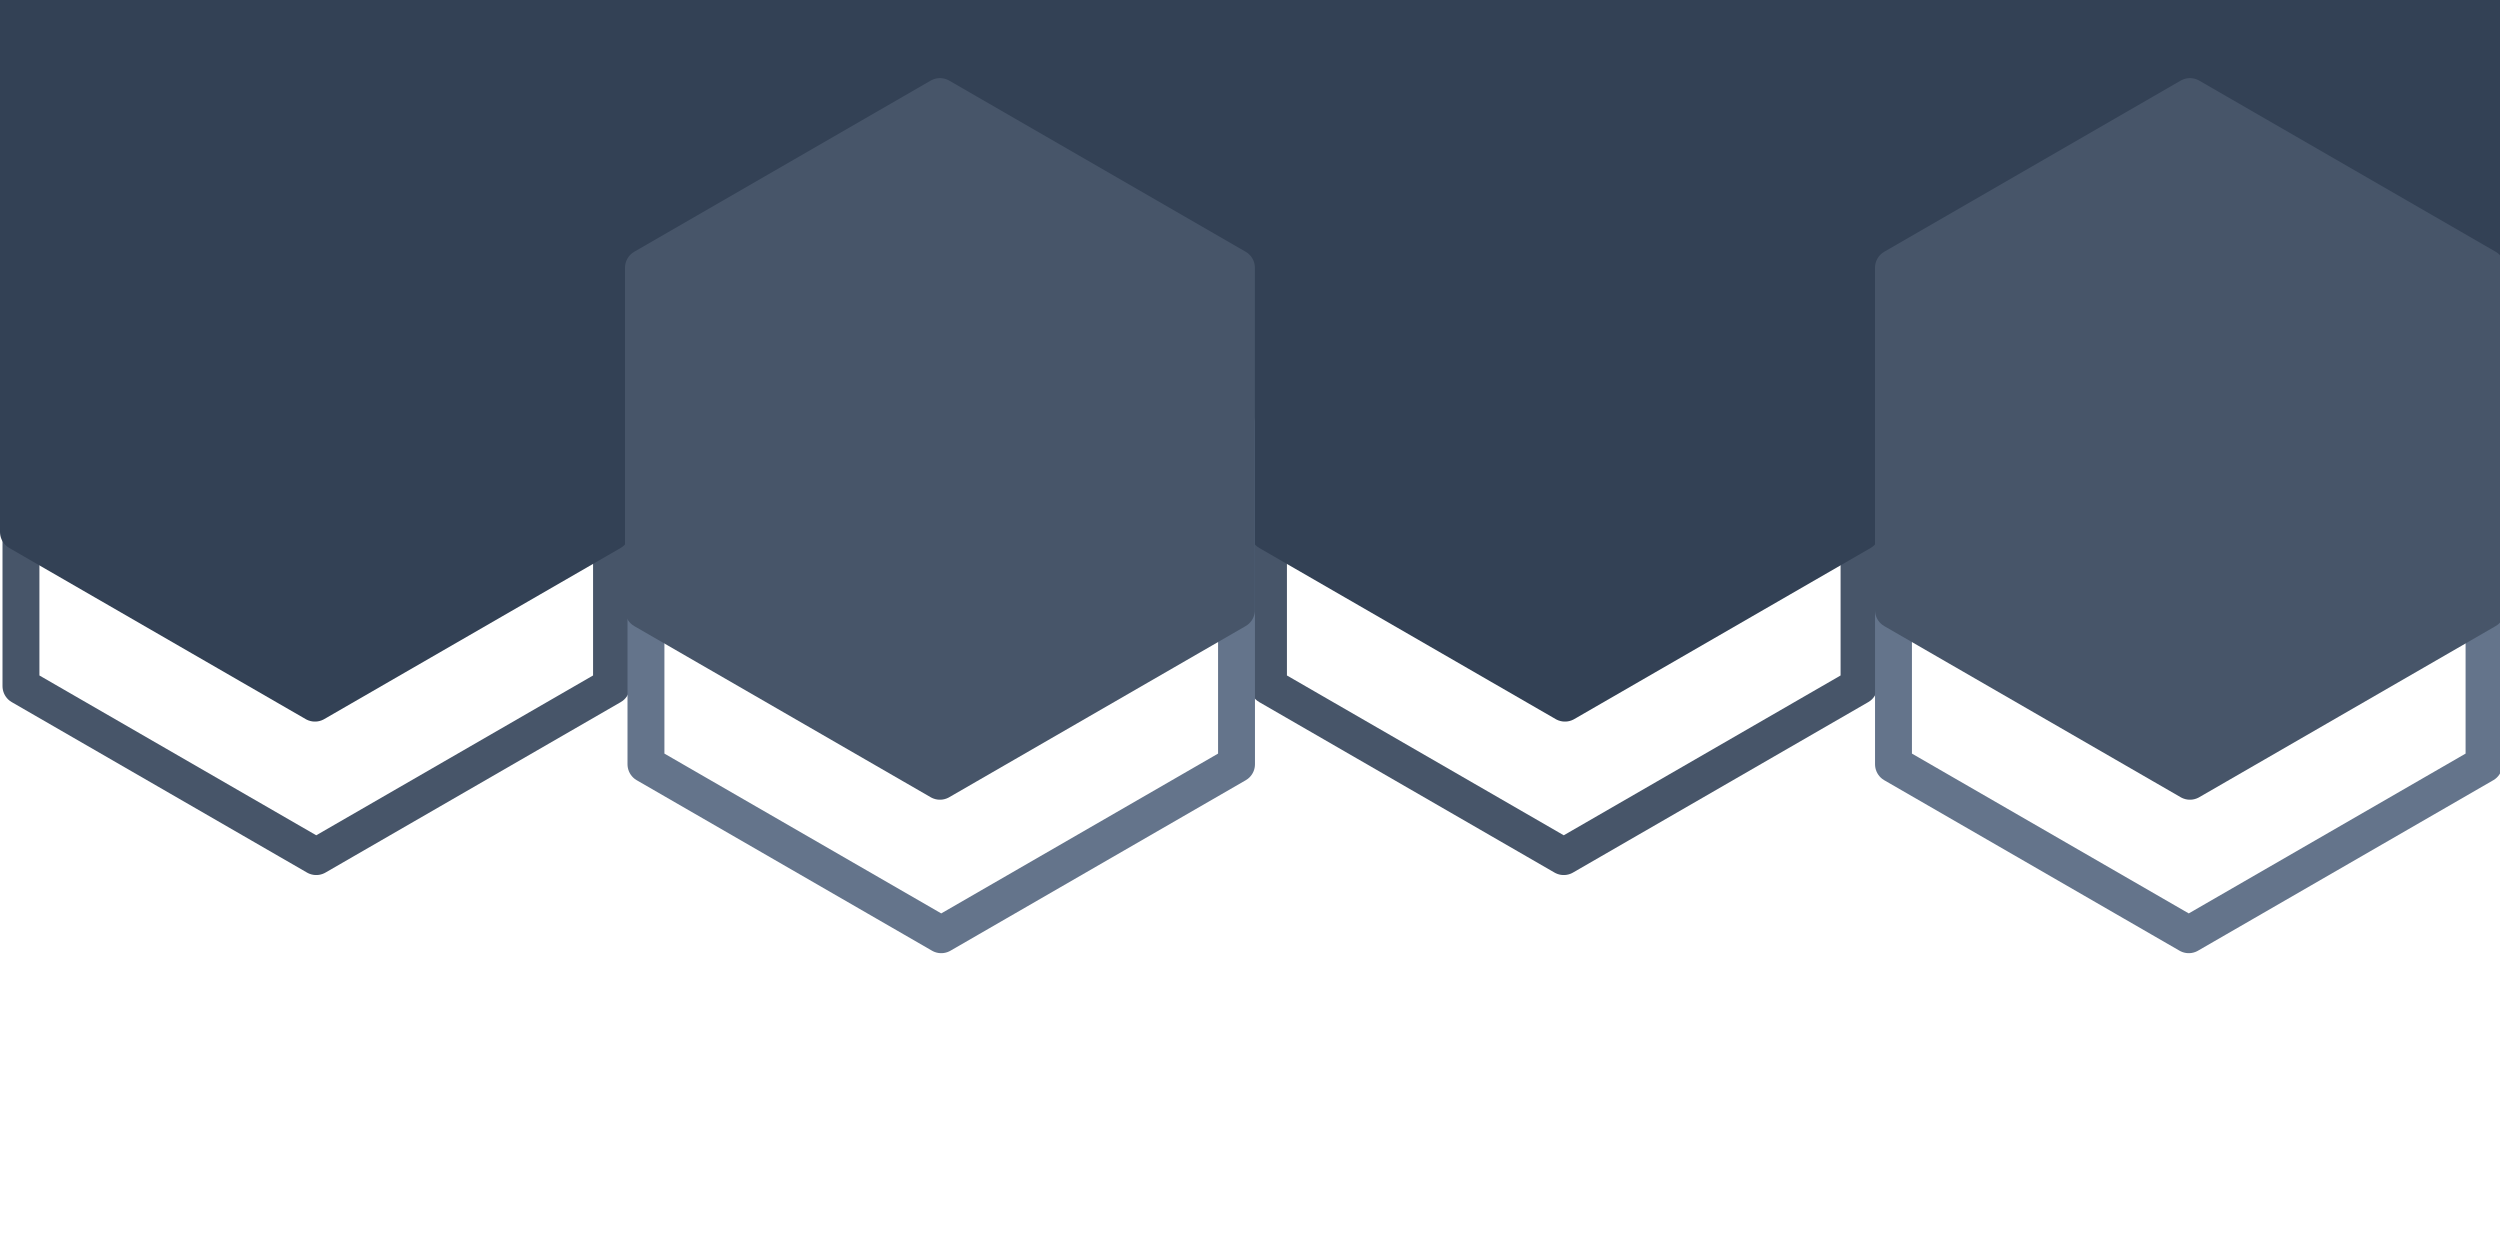 <?xml version="1.0" encoding="UTF-8" standalone="no"?>
<!-- Created with Inkscape (http://www.inkscape.org/) -->

<svg
   width="1024"
   height="512"
   version="1.1"
   viewBox="0 0 1024 512"
   id="svg10"
   sodipodi:docname="starforged-border.svg"
   inkscape:version="1.3 (0e150ed6c4, 2023-07-21)"
   xmlns:inkscape="http://www.inkscape.org/namespaces/inkscape"
   xmlns:sodipodi="http://sodipodi.sourceforge.net/DTD/sodipodi-0.dtd"
   xmlns="http://www.w3.org/2000/svg"
   xmlns:svg="http://www.w3.org/2000/svg">
  <defs
     id="defs10" />
  <sodipodi:namedview
     id="namedview10"
     pagecolor="#ffffff"
     bordercolor="#000000"
     borderopacity="0.25"
     inkscape:showpageshadow="2"
     inkscape:pageopacity="0.0"
     inkscape:pagecheckerboard="0"
     inkscape:deskcolor="#d1d1d1"
     inkscape:zoom="0.94672207"
     inkscape:cx="597.3242"
     inkscape:cy="68.657954"
     inkscape:window-width="1920"
     inkscape:window-height="1048"
     inkscape:window-x="1920"
     inkscape:window-y="0"
     inkscape:window-maximized="1"
     inkscape:current-layer="g10" />
  <g
     stroke-dashoffset="4.4"
     stroke-linejoin="round"
     stroke-width="15.574"
     id="g10"
     style="fill:#334155;fill-opacity:1"
     transform="translate(-5.399,48.501)">
    <g
       fill="none"
       stroke="#475569"
       id="g9"
       style="fill:none;fill-opacity:1"
       transform="translate(5.411,79.5)">
      <path
         d="M 250.465,13.385 V 153.035 L 129.52,222.861 8.574,153.035 V 13.385 L 129.52,-56.442 Z"
         id="path5"
         style="fill:none;fill-opacity:1;stroke-width:15.117;stroke-dasharray:none" />
      <path
         d="M 761.45,13.385 V 153.035 L 640.504,222.861 519.559,153.035 V 13.385 l 120.945,-69.826 z"
         id="path8"
         style="fill:none;fill-opacity:1;stroke-width:15.117" />
    </g>
    <g
       fill="#334155"
       stroke="#334155"
       id="g4"
       style="fill:#334155;fill-opacity:1"
       transform="translate(0,128)">
      <path
         d="M 255.817,-98.816 V 41.377 L 134.402,111.474 12.987,41.377 V -98.816 L 134.402,-168.913 Z"
         id="path1"
         style="fill:#334155;fill-opacity:1;stroke-width:15.176" />
      <path
         d="M 767.818,-98.816 V 41.376 L 646.402,111.473 524.986,41.376 V -98.816 L 646.402,-168.913 Z"
         id="path3"
         style="fill:#334155;fill-opacity:1;stroke-width:15.176" />
    </g>
    <rect
       style="fill:#334155;fill-opacity:1;stroke:#475569;stroke-width:0;stroke-linejoin:round;stroke-dasharray:none;stroke-dashoffset:4.4;stroke-opacity:1"
       id="rect11"
       width="1024"
       height="128"
       x="5.399"
       y="-48.501" />
    <g
       fill="none"
       stroke="#475569"
       id="g9-3"
       style="fill:none;fill-opacity:1;stroke:#64748b;stroke-opacity:1"
       transform="translate(261.411,111.5)">
      <path
         d="M 250.465,13.385 V 153.035 L 129.52,222.861 8.574,153.035 V 13.385 L 129.52,-56.442 Z"
         id="path5-2"
         style="fill:none;fill-opacity:1;stroke-width:15.117;stroke:#64748b;stroke-opacity:1" />
      <path
         d="M 761.45,13.385 V 153.035 L 640.504,222.861 519.559,153.035 V 13.385 l 120.945,-69.826 z"
         id="path8-0"
         style="fill:none;fill-opacity:1;stroke-width:15.117;stroke:#64748b;stroke-opacity:1" />
    </g>
    <g
       fill="#334155"
       stroke="#334155"
       id="g4-6"
       style="fill:#475569;fill-opacity:1;stroke:#475569;stroke-opacity:1"
       transform="translate(256,160)">
      <path
         d="M 255.817,-98.816 V 41.377 L 134.402,111.474 12.987,41.377 V -98.816 L 134.402,-168.913 Z"
         id="path1-1"
         style="fill:#475569;fill-opacity:1;stroke:#475569;stroke-width:15.176;stroke-opacity:1" />
      <path
         d="M 767.818,-98.816 V 41.376 L 646.402,111.473 524.986,41.376 V -98.816 L 646.402,-168.913 Z"
         id="path3-5"
         style="fill:#475569;fill-opacity:1;stroke:#475569;stroke-width:15.176;stroke-opacity:1" />
    </g>
  </g>
</svg>
